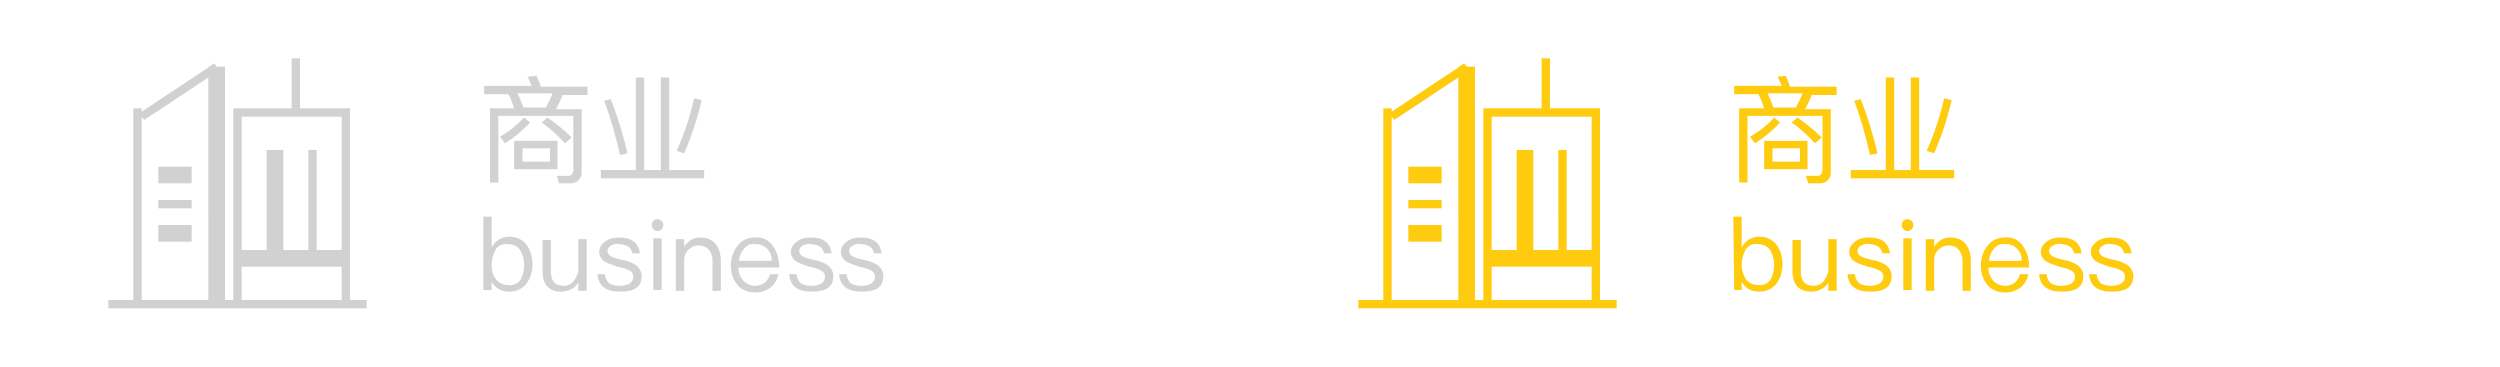 <?xml version="1.0" encoding="utf-8"?>
<!-- Generator: Adobe Illustrator 21.1.0, SVG Export Plug-In . SVG Version: 6.00 Build 0)  -->
<svg version="1.1" id="商业" xmlns="http://www.w3.org/2000/svg" xmlns:xlink="http://www.w3.org/1999/xlink" x="0px" y="0px"
	 viewBox="0 0 300 44" style="enable-background:new 0 0 300 44;" xml:space="preserve">
<style type="text/css">
	.st0{fill:none;}
	.st1{fill:#D2D1D1;}
	.st2{fill:#FFCB0F;}
</style>
<path id="bg" class="st0" d="M150,44H0V0h300v44H150z"/>
<path id="商业_business" class="st1" d="M42,37H13v-1h3V13h1v0.4l8-5.3V8h0.1l0.6-0.4L26,8h1v28h1V13h7V7h1v6h6v23h2v1H42z
	 M17.3,14.4L17,14v22h8V9.3L17.3,14.4z M41,14H29v16h3V18h2v12h3V18h1v12h3V14z M41,32H29v4h12V32z M19,29v-2h4v2H19z M19,24h4v1h-4
	V24z M19,20h4v2h-4V20z M61.7,20.3h5.2v-3.4h-5.2V20.3z M62.7,19.4v-1.6h3.3v1.6L62.7,19.4L62.7,19.4z M65,14.7c1,0.7,2,1.6,2.8,2.5
	l0.8-0.7c-0.9-0.9-1.9-1.7-2.9-2.4L65,14.7z M63.3,9.2c0.2,0.3,0.3,0.7,0.5,1.1h-5.7v1H61c0.3,0.5,0.5,1.1,0.7,1.7h-2.9v8.9h1v-8h9
	v6.4c0,0.5-0.2,0.8-0.6,0.8l-1.4,0l0.3,0.9h1.4c0.7,0,1.2-0.5,1.3-1.1c0-0.1,0-0.2,0-0.3v-7.5h-3.1c0.3-0.5,0.6-1.1,0.8-1.7h3v-1
	h-5.6c-0.1-0.4-0.3-0.8-0.5-1.3L63.3,9.2z M62.8,12.9c-0.2-0.6-0.4-1.1-0.7-1.7h4.2c-0.2,0.6-0.5,1.1-0.8,1.7H62.8L62.8,12.9z
	 M62.9,14.1C62,15,61.1,15.8,60,16.4l0.6,0.8c1.1-0.7,2.1-1.5,3-2.5L62.9,14.1z M76.3,20.4h-4.2v1h12.4v-1h-4.2V9.3h-1v11.1h-2V9.3
	h-1L76.3,20.4L76.3,20.4z M83.3,11.8c-0.5,2.2-1.2,4.3-2.1,6.3l0.9,0.3c0.9-2.1,1.6-4.2,2.1-6.4L83.3,11.8z M72.5,12.1
	c0.8,2.1,1.4,4.3,1.9,6.5l0.9-0.2c-0.5-2.2-1.2-4.4-2-6.5L72.5,12.1z M58.1,34.8H59v-1c0.4,0.8,1.2,1.2,2.1,1.2c0.8,0,1.6-0.3,2.1-1
	c0.5-0.7,0.7-1.5,0.7-2.3c0-0.8-0.2-1.6-0.7-2.3c-0.5-0.7-1.3-1-2.1-1c-0.9,0-1.7,0.5-2.1,1.3v-3.7h-1V34.8z M60.9,29.3
	c0.6,0,1.2,0.2,1.5,0.7c0.3,0.5,0.5,1.1,0.5,1.7c0,0.6-0.1,1.2-0.4,1.8c-0.3,0.5-0.9,0.8-1.5,0.7c-0.6,0-1.1-0.2-1.5-0.7
	C59.1,33,59,32.4,59,31.8v-0.1c0-0.6,0.2-1.2,0.5-1.8C59.8,29.5,60.3,29.2,60.9,29.3C60.9,29.3,60.9,29.3,60.9,29.3z M65.1,32.5
	c0,1.7,0.8,2.5,2.3,2.5c0.8,0,1.6-0.4,2-1.1v1h1v-6.2h-1v3.8c-0.1,0.5-0.3,0.9-0.6,1.3c-0.3,0.3-0.7,0.5-1.1,0.5
	c-0.5,0-0.9-0.1-1.2-0.4c-0.3-0.4-0.4-0.8-0.4-1.3v-3.8h-1L65.1,32.5L65.1,32.5z M74.3,28.5c-0.6,0-1.2,0.1-1.7,0.5
	c-0.4,0.3-0.7,0.7-0.7,1.2c0,0.5,0.3,1,0.7,1.2c0.5,0.3,1,0.4,1.5,0.6c0.5,0.1,0.9,0.2,1.3,0.4c0.3,0.1,0.6,0.4,0.6,0.8
	c0,0.7-0.6,1.1-1.7,1.1c-0.4,0-0.8-0.1-1.2-0.3c-0.3-0.3-0.5-0.7-0.5-1.1h-0.9c0.1,1.4,1,2.1,2.7,2.1c1.8,0,2.6-0.6,2.6-1.9
	c0-0.5-0.3-1-0.7-1.3c-0.5-0.3-1-0.5-1.6-0.6c-0.4-0.1-0.9-0.2-1.3-0.4c-0.3-0.1-0.5-0.4-0.5-0.7c0-0.3,0.2-0.5,0.4-0.6
	c0.3-0.2,0.7-0.3,1-0.2c0.4,0,0.8,0.1,1.1,0.3c0.3,0.2,0.4,0.5,0.5,0.8h0.9C76.6,29.1,75.8,28.5,74.3,28.5L74.3,28.5L74.3,28.5z
	 M78.9,26.3c-0.2,0-0.4,0.1-0.5,0.2c-0.1,0.1-0.2,0.3-0.2,0.5c0,0.2,0.1,0.4,0.2,0.5c0.3,0.3,0.7,0.3,1,0c0.1-0.1,0.2-0.3,0.2-0.5
	c0-0.2-0.1-0.4-0.2-0.5C79.2,26.4,79,26.3,78.9,26.3L78.9,26.3L78.9,26.3z M78.4,34.8h1v-6.2h-1V34.8z M84,28.5
	c-0.4,0-0.8,0.1-1.1,0.3c-0.3,0.2-0.6,0.5-0.8,0.8v-0.9h-1v6.2h1v-3.7c0-0.5,0.2-1,0.6-1.3c0.6-0.6,1.7-0.6,2.3,0
	c0.3,0.3,0.5,0.8,0.5,1.3v3.7h1V31C86.3,29.3,85.5,28.5,84,28.5L84,28.5L84,28.5z M90.6,28.5c-0.8,0-1.6,0.3-2.1,1
	c-0.5,0.6-0.8,1.5-0.8,2.3c0,0.9,0.2,1.7,0.8,2.4c0.5,0.6,1.3,0.9,2.1,0.9c0.7,0,1.4-0.2,2-0.7c0.4-0.4,0.7-0.9,0.8-1.5h-1
	c-0.1,0.4-0.3,0.7-0.6,1c-0.4,0.3-0.8,0.4-1.2,0.4c-0.5,0-1-0.2-1.4-0.6c-0.4-0.5-0.6-1-0.6-1.6h4.9c0-0.9-0.2-1.8-0.7-2.5
	C92.3,28.8,91.5,28.4,90.6,28.5L90.6,28.5L90.6,28.5z M90.6,29.3c1-0.1,1.9,0.7,2,1.7c0,0.1,0,0.2,0,0.3h-3.9c0-0.5,0.2-1,0.6-1.5
	C89.7,29.4,90.1,29.2,90.6,29.3L90.6,29.3L90.6,29.3z M97.3,28.5c-0.6,0-1.2,0.1-1.7,0.5c-0.4,0.3-0.7,0.7-0.7,1.2
	c0,0.5,0.3,1,0.7,1.2c0.5,0.3,1,0.4,1.5,0.6c0.5,0.1,0.9,0.2,1.3,0.4c0.3,0.1,0.6,0.4,0.6,0.8c0,0.7-0.6,1.1-1.7,1.1
	c-0.4,0-0.8-0.1-1.2-0.3c-0.3-0.3-0.5-0.7-0.5-1.1h-0.9c0.1,1.4,1,2.1,2.7,2.1c1.8,0,2.6-0.6,2.6-1.9c0-0.5-0.3-1-0.7-1.3
	c-0.5-0.3-1-0.5-1.6-0.6c-0.4-0.1-0.9-0.2-1.3-0.4c-0.3-0.1-0.5-0.4-0.5-0.7c0-0.3,0.2-0.5,0.4-0.6c0.3-0.2,0.7-0.3,1-0.2
	c0.4,0,0.8,0.1,1.1,0.3c0.3,0.2,0.4,0.5,0.5,0.8h0.9C99.6,29.1,98.8,28.5,97.3,28.5L97.3,28.5L97.3,28.5z M103.3,28.5
	c-0.6,0-1.2,0.1-1.7,0.5c-0.4,0.3-0.7,0.7-0.7,1.2c0,0.5,0.3,1,0.7,1.2c0.5,0.3,1,0.4,1.5,0.6c0.5,0.1,0.9,0.2,1.3,0.4
	c0.3,0.1,0.6,0.4,0.6,0.8c0,0.7-0.6,1.1-1.7,1.1c-0.4,0-0.8-0.1-1.2-0.3c-0.3-0.3-0.5-0.7-0.5-1.1h-0.9c0.1,1.4,1,2.1,2.7,2.1
	c1.8,0,2.6-0.6,2.6-1.9c0-0.5-0.3-1-0.7-1.3c-0.5-0.3-1-0.5-1.6-0.6c-0.4-0.1-0.9-0.2-1.3-0.4c-0.3-0.1-0.5-0.4-0.5-0.7
	c0-0.3,0.2-0.5,0.4-0.6c0.3-0.2,0.7-0.3,1-0.2c0.4,0,0.8,0.1,1.1,0.3c0.3,0.2,0.4,0.5,0.5,0.8h0.9C105.6,29.1,104.8,28.5,103.3,28.5
	L103.3,28.5L103.3,28.5z"/>
<path id="商业_business-2" class="st2" d="M192,37h-29v-1h3V13h1v0.4l8-5.3V8h0.1l0.6-0.4L176,8h1v28h1V13h7V7h1v6h6v23h2v1H192z
	 M167.3,14.4L167,14v22h8V9.3L167.3,14.4z M191,14h-12v16h3V18h2v12h3V18h1v12h3V14z M191,32h-12v4h12V32z M169,29v-2h4v2H169z
	 M169,24h4v1h-4V24z M169,20h4v2h-4V20z M211.7,20.3h5.2v-3.4h-5.2V20.3z M212.7,19.4v-1.6h3.3v1.6L212.7,19.4L212.7,19.4z
	 M215,14.7c1,0.7,2,1.6,2.8,2.5l0.8-0.7c-0.9-0.9-1.9-1.7-2.9-2.4L215,14.7z M213.3,9.2c0.2,0.3,0.3,0.7,0.5,1.1h-5.7v1h2.9
	c0.3,0.5,0.5,1.1,0.7,1.7h-3v8.9h1v-8h9v6.4c0,0.5-0.2,0.8-0.6,0.8l-1.4,0l0.3,0.9h1.4c0.7,0,1.2-0.5,1.3-1.1c0-0.1,0-0.2,0-0.3
	v-7.5h-3.1c0.3-0.5,0.6-1.1,0.8-1.7h3v-1h-5.6c-0.1-0.4-0.3-0.8-0.5-1.3L213.3,9.2z M212.8,12.9c-0.2-0.6-0.4-1.1-0.7-1.7h4.2
	c-0.2,0.6-0.5,1.1-0.8,1.7H212.8L212.8,12.9z M212.9,14.1c-0.8,0.9-1.8,1.7-2.9,2.3l0.6,0.8c1.1-0.7,2.1-1.5,3-2.5L212.9,14.1z
	 M226.3,20.4h-4.2v1h12.4v-1h-4.2V9.3h-1v11.1h-2V9.3h-1L226.3,20.4L226.3,20.4z M233.3,11.8c-0.5,2.2-1.2,4.3-2.1,6.3l0.9,0.3
	c0.9-2.1,1.6-4.2,2.1-6.4L233.3,11.8z M222.5,12.1c0.8,2.1,1.4,4.3,1.9,6.5l0.9-0.2c-0.5-2.2-1.2-4.4-2-6.5L222.5,12.1z M208.1,34.8
	h0.9v-1c0.4,0.8,1.2,1.2,2.1,1.2c0.8,0,1.6-0.3,2.1-1c0.5-0.7,0.7-1.5,0.7-2.3c0-0.8-0.2-1.6-0.7-2.3c-0.5-0.7-1.3-1-2.1-1
	c-0.9,0-1.7,0.5-2.1,1.3v-3.7h-1L208.1,34.8L208.1,34.8z M210.9,29.3c0.6,0,1.2,0.2,1.5,0.7c0.3,0.5,0.5,1.1,0.5,1.7
	c0,0.6-0.1,1.2-0.4,1.8c-0.3,0.5-0.9,0.8-1.5,0.7c-0.6,0-1.1-0.2-1.5-0.7c-0.3-0.5-0.5-1.1-0.5-1.7v-0.1c0-0.6,0.2-1.2,0.5-1.8
	C209.8,29.5,210.3,29.2,210.9,29.3L210.9,29.3L210.9,29.3z M215.1,32.5c0,1.7,0.8,2.5,2.3,2.5c0.8,0,1.6-0.4,2-1.1v1h1v-6.2h-1v3.8
	c-0.1,0.5-0.3,0.9-0.6,1.3c-0.3,0.3-0.7,0.5-1.1,0.5c-0.5,0-0.9-0.1-1.2-0.4c-0.3-0.4-0.4-0.8-0.4-1.3v-3.8h-1L215.1,32.5
	L215.1,32.5z M224.3,28.5c-0.6,0-1.2,0.1-1.7,0.5c-0.4,0.3-0.7,0.7-0.7,1.2c0,0.5,0.3,1,0.7,1.2c0.5,0.3,1,0.4,1.5,0.6
	c0.5,0.1,0.9,0.2,1.3,0.4c0.3,0.1,0.6,0.4,0.6,0.8c0,0.7-0.6,1.1-1.7,1.1c-0.4,0-0.8-0.1-1.2-0.3c-0.3-0.3-0.5-0.7-0.5-1.1h-0.9
	c0.1,1.4,1,2.1,2.7,2.1c1.8,0,2.6-0.6,2.6-1.9c0-0.5-0.3-1-0.7-1.3c-0.5-0.3-1-0.5-1.6-0.6c-0.4-0.1-0.9-0.2-1.3-0.4
	c-0.3-0.1-0.5-0.4-0.5-0.7c0-0.3,0.2-0.5,0.4-0.6c0.3-0.2,0.7-0.3,1-0.2c0.4,0,0.8,0.1,1.1,0.3c0.3,0.2,0.4,0.5,0.5,0.8h0.9
	C226.6,29.1,225.8,28.5,224.3,28.5L224.3,28.5L224.3,28.5z M228.9,26.3c-0.2,0-0.4,0.1-0.5,0.2c-0.1,0.1-0.2,0.3-0.2,0.5
	c0,0.2,0.1,0.4,0.2,0.5c0.3,0.3,0.7,0.3,1,0c0.1-0.1,0.2-0.3,0.2-0.5c0-0.2-0.1-0.4-0.2-0.5C229.2,26.4,229,26.3,228.9,26.3
	L228.9,26.3L228.9,26.3z M228.4,34.8h1v-6.2h-1V34.8z M234,28.5c-0.4,0-0.8,0.1-1.1,0.3c-0.3,0.2-0.6,0.5-0.8,0.8v-0.9h-1v6.2h1
	v-3.7c0-0.5,0.2-1,0.6-1.3c0.6-0.6,1.7-0.6,2.3,0c0.3,0.4,0.5,0.8,0.5,1.3v3.7h1V31C236.3,29.3,235.5,28.5,234,28.5L234,28.5
	L234,28.5z M240.6,28.5c-0.8,0-1.6,0.3-2.1,1c-0.5,0.6-0.8,1.5-0.8,2.3c0,0.9,0.2,1.7,0.8,2.4c0.5,0.6,1.3,0.9,2.1,0.9
	c0.7,0,1.4-0.2,2-0.7c0.4-0.4,0.7-0.9,0.8-1.5h-1c-0.1,0.4-0.3,0.7-0.6,1c-0.4,0.3-0.8,0.4-1.2,0.4c-0.5,0-1-0.2-1.4-0.6
	c-0.4-0.5-0.6-1-0.6-1.6h4.9c0-0.9-0.2-1.8-0.7-2.5C242.3,28.8,241.5,28.4,240.6,28.5L240.6,28.5L240.6,28.5z M240.6,29.3
	c1-0.1,1.9,0.7,2,1.7c0,0.1,0,0.2,0,0.3h-3.9c0-0.5,0.2-1,0.6-1.5C239.7,29.4,240.1,29.2,240.6,29.3L240.6,29.3L240.6,29.3z
	 M247.3,28.5c-0.6,0-1.2,0.1-1.7,0.5c-0.4,0.3-0.7,0.7-0.7,1.2c0,0.5,0.3,1,0.7,1.2c0.5,0.3,1,0.4,1.5,0.6c0.5,0.1,0.9,0.2,1.3,0.4
	c0.3,0.1,0.6,0.4,0.6,0.8c0,0.7-0.6,1.1-1.7,1.1c-0.4,0-0.8-0.1-1.2-0.3c-0.3-0.3-0.5-0.7-0.5-1.1h-0.9c0.1,1.4,1,2.1,2.7,2.1
	c1.8,0,2.6-0.6,2.6-1.9c0-0.5-0.3-1-0.7-1.3c-0.5-0.3-1-0.5-1.6-0.6c-0.4-0.1-0.9-0.2-1.3-0.4c-0.3-0.1-0.5-0.4-0.5-0.7
	c0-0.3,0.2-0.5,0.4-0.6c0.3-0.2,0.7-0.3,1-0.2c0.4,0,0.8,0.1,1.1,0.3c0.3,0.2,0.4,0.5,0.5,0.8h0.9C249.6,29.1,248.8,28.5,247.3,28.5
	L247.3,28.5L247.3,28.5z M253.3,28.5c-0.6,0-1.2,0.1-1.7,0.5c-0.4,0.3-0.7,0.7-0.7,1.2c0,0.5,0.3,1,0.7,1.2c0.5,0.3,1,0.4,1.5,0.6
	c0.5,0.1,0.9,0.2,1.3,0.4c0.3,0.1,0.6,0.4,0.6,0.8c0,0.7-0.6,1.1-1.7,1.1c-0.4,0-0.8-0.1-1.2-0.3c-0.3-0.3-0.5-0.7-0.5-1.1h-0.9
	c0.1,1.4,1,2.1,2.7,2.1c1.8,0,2.6-0.6,2.6-1.9c0-0.5-0.3-1-0.7-1.3c-0.5-0.3-1-0.5-1.6-0.6c-0.4-0.1-0.9-0.2-1.3-0.4
	c-0.3-0.1-0.5-0.4-0.5-0.7c0-0.3,0.2-0.5,0.4-0.6c0.3-0.2,0.7-0.3,1-0.2c0.4,0,0.8,0.1,1.1,0.3c0.3,0.2,0.4,0.5,0.5,0.8h0.9
	C255.6,29.1,254.8,28.5,253.3,28.5L253.3,28.5L253.3,28.5z"/>
</svg>
